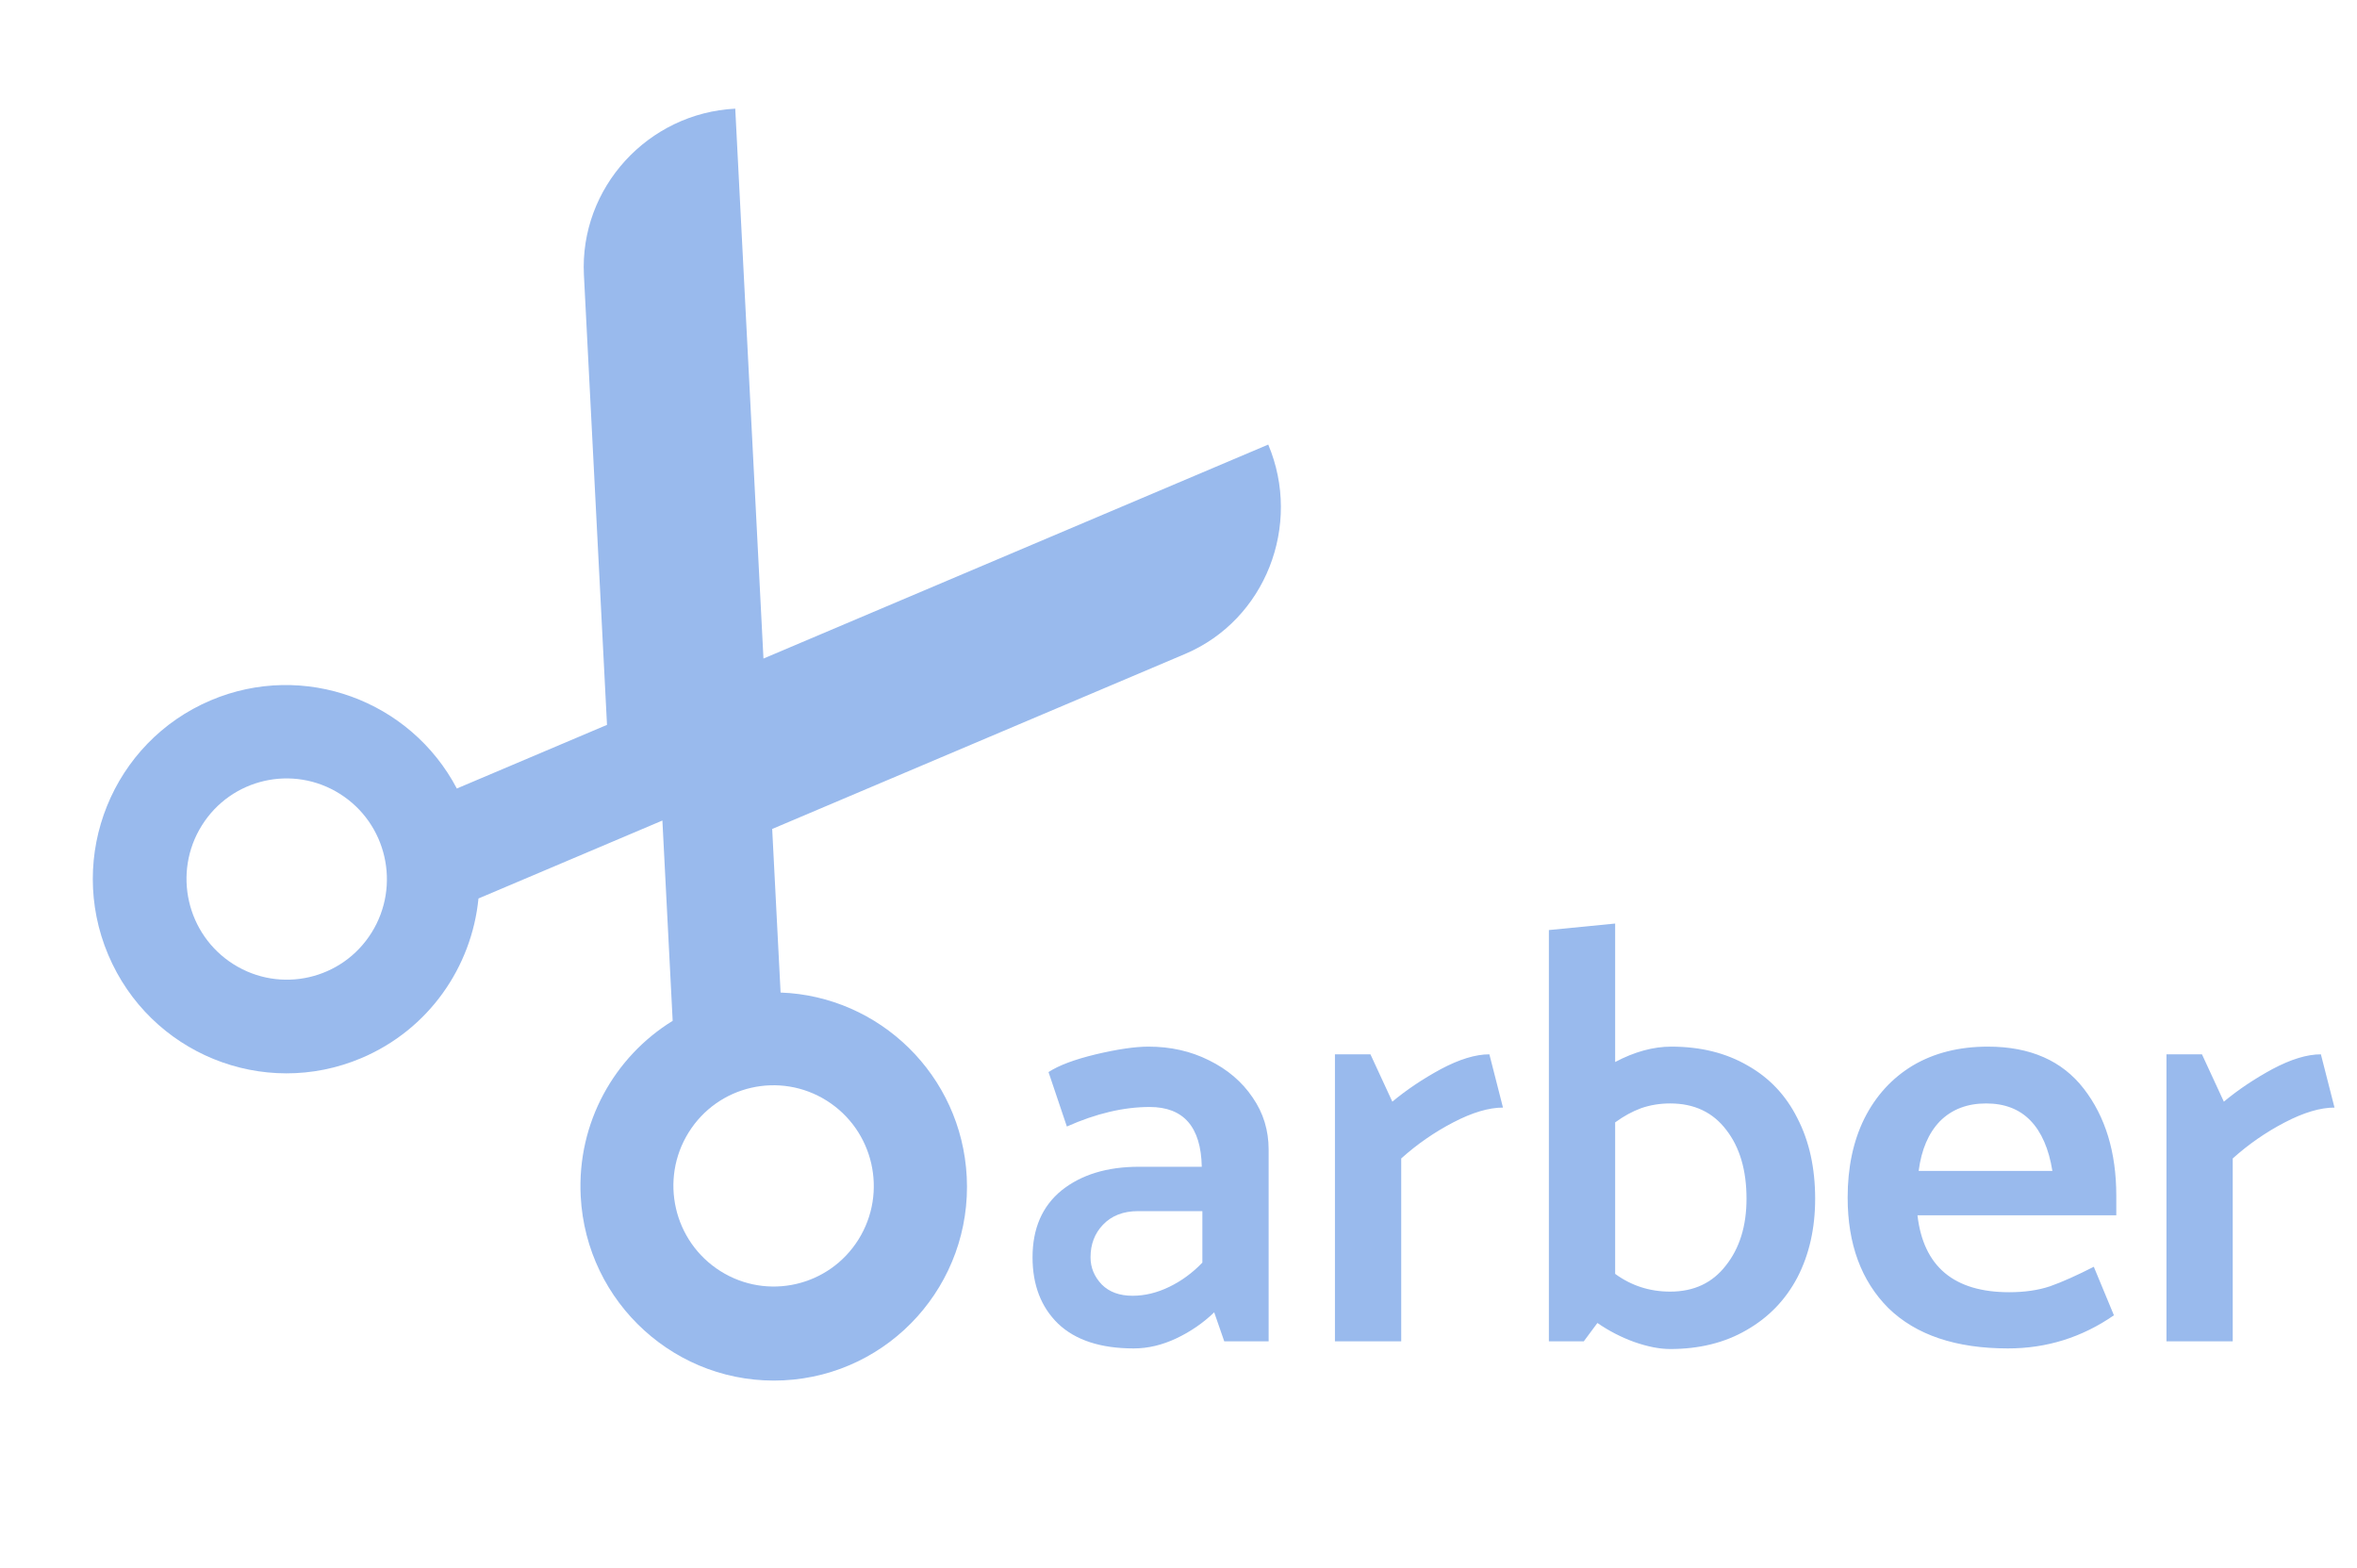 <svg width="239" height="159" viewBox="0 0 239 159" fill="none" xmlns="http://www.w3.org/2000/svg">
<path d="M108.18 114.22C111.14 112.9 113.94 112.24 116.58 112.24C120.02 112.24 121.78 114.26 121.86 118.3H115.5C112.26 118.3 109.64 119.1 107.64 120.7C105.68 122.3 104.7 124.56 104.7 127.48C104.7 130.28 105.56 132.52 107.28 134.2C109.04 135.88 111.6 136.72 114.96 136.72C116.4 136.72 117.84 136.38 119.28 135.7C120.72 135.02 122 134.14 123.12 133.06L124.14 136H128.64V116.56C128.64 114.6 128.1 112.84 127.02 111.28C125.94 109.68 124.46 108.42 122.58 107.5C120.74 106.58 118.7 106.12 116.46 106.12C115.1 106.12 113.32 106.38 111.12 106.9C108.96 107.42 107.36 108.02 106.32 108.7L108.18 114.22ZM110.58 127.48C110.58 126.16 111 125.06 111.84 124.18C112.72 123.26 113.9 122.8 115.38 122.8H121.92V128.02C120.92 129.06 119.8 129.88 118.56 130.48C117.32 131.08 116.08 131.38 114.84 131.38C113.52 131.38 112.48 131 111.72 130.24C110.96 129.44 110.58 128.52 110.58 127.48ZM142.083 117.46C143.683 116.02 145.443 114.8 147.363 113.8C149.283 112.8 150.963 112.3 152.403 112.3L151.023 106.9C149.623 106.9 147.983 107.4 146.103 108.4C144.263 109.4 142.623 110.5 141.183 111.7L138.963 106.9H135.363V136H142.083V117.46ZM169.477 106.12C172.437 106.12 175.017 106.76 177.217 108.04C179.417 109.28 181.097 111.06 182.257 113.38C183.457 115.7 184.057 118.42 184.057 121.54C184.057 124.54 183.457 127.2 182.257 129.52C181.057 131.8 179.337 133.58 177.097 134.86C174.897 136.14 172.317 136.78 169.357 136.78C168.277 136.78 167.057 136.54 165.697 136.06C164.377 135.58 163.137 134.94 161.977 134.14L160.597 136H157.057V94.3L163.777 93.64V107.68C165.737 106.64 167.637 106.12 169.477 106.12ZM169.357 130.96C171.757 130.96 173.637 130.08 174.997 128.32C176.397 126.56 177.097 124.3 177.097 121.54C177.097 118.66 176.417 116.34 175.057 114.58C173.697 112.78 171.797 111.88 169.357 111.88C168.317 111.88 167.337 112.04 166.417 112.36C165.537 112.68 164.657 113.16 163.777 113.8V129.16C165.417 130.36 167.277 130.96 169.357 130.96ZM214.592 121.24C214.592 116.84 213.492 113.22 211.292 110.38C209.092 107.54 205.852 106.12 201.572 106.12C198.652 106.12 196.112 106.76 193.952 108.04C191.832 109.32 190.192 111.12 189.032 113.44C187.912 115.72 187.352 118.38 187.352 121.42C187.352 126.14 188.732 129.88 191.492 132.64C194.292 135.36 198.332 136.72 203.612 136.72C207.532 136.72 211.112 135.6 214.352 133.36L212.312 128.44C210.592 129.32 209.112 129.98 207.872 130.42C206.672 130.82 205.292 131.02 203.732 131.02C198.132 131.02 195.032 128.42 194.432 123.22H214.592V121.24ZM194.552 118.72C194.832 116.56 195.552 114.88 196.712 113.68C197.912 112.48 199.472 111.88 201.392 111.88C203.272 111.88 204.772 112.46 205.892 113.62C207.012 114.78 207.752 116.48 208.112 118.72H194.552ZM226.399 117.46C227.999 116.02 229.759 114.8 231.679 113.8C233.599 112.8 235.279 112.3 236.719 112.3L235.339 106.9C233.939 106.9 232.299 107.4 230.419 108.4C228.579 109.4 226.939 110.5 225.499 111.7L223.279 106.9H219.679V136H226.399V117.46Z" fill="#99BAED"/>
<path d="M74.555 11.018C65.724 11.462 58.755 19.018 59.21 27.888L61.55 73.496L46.323 79.949C41.619 71.009 30.809 67.008 21.37 71.009C11.404 75.235 6.746 86.775 10.966 96.791C15.187 106.805 26.686 111.502 36.655 107.278C43.495 104.378 47.833 98.031 48.518 91.099L67.167 83.195L68.209 103.505C62.298 107.145 58.502 113.833 58.883 121.283C59.441 132.141 68.655 140.498 79.463 139.955C90.274 139.41 98.583 130.17 98.027 119.315C97.5 109.034 89.208 100.999 79.152 100.636L78.3 84.051L120.171 66.304C128.316 62.853 132.048 53.258 128.6 45.076L77.415 66.772L74.555 11.018ZM37.683 94.556C34.706 99.328 28.436 100.766 23.681 97.769C18.925 94.773 17.484 88.474 20.461 83.703C23.439 78.93 29.708 77.493 34.463 80.49C39.219 83.486 40.661 89.783 37.683 94.556ZM87.054 125.668C84.076 130.44 77.807 131.878 73.051 128.881C68.296 125.885 66.854 119.587 69.832 114.815C72.81 110.042 79.078 108.605 83.834 111.601C88.589 114.598 90.032 120.895 87.054 125.668Z" fill="#99BAED"/>
</svg>

